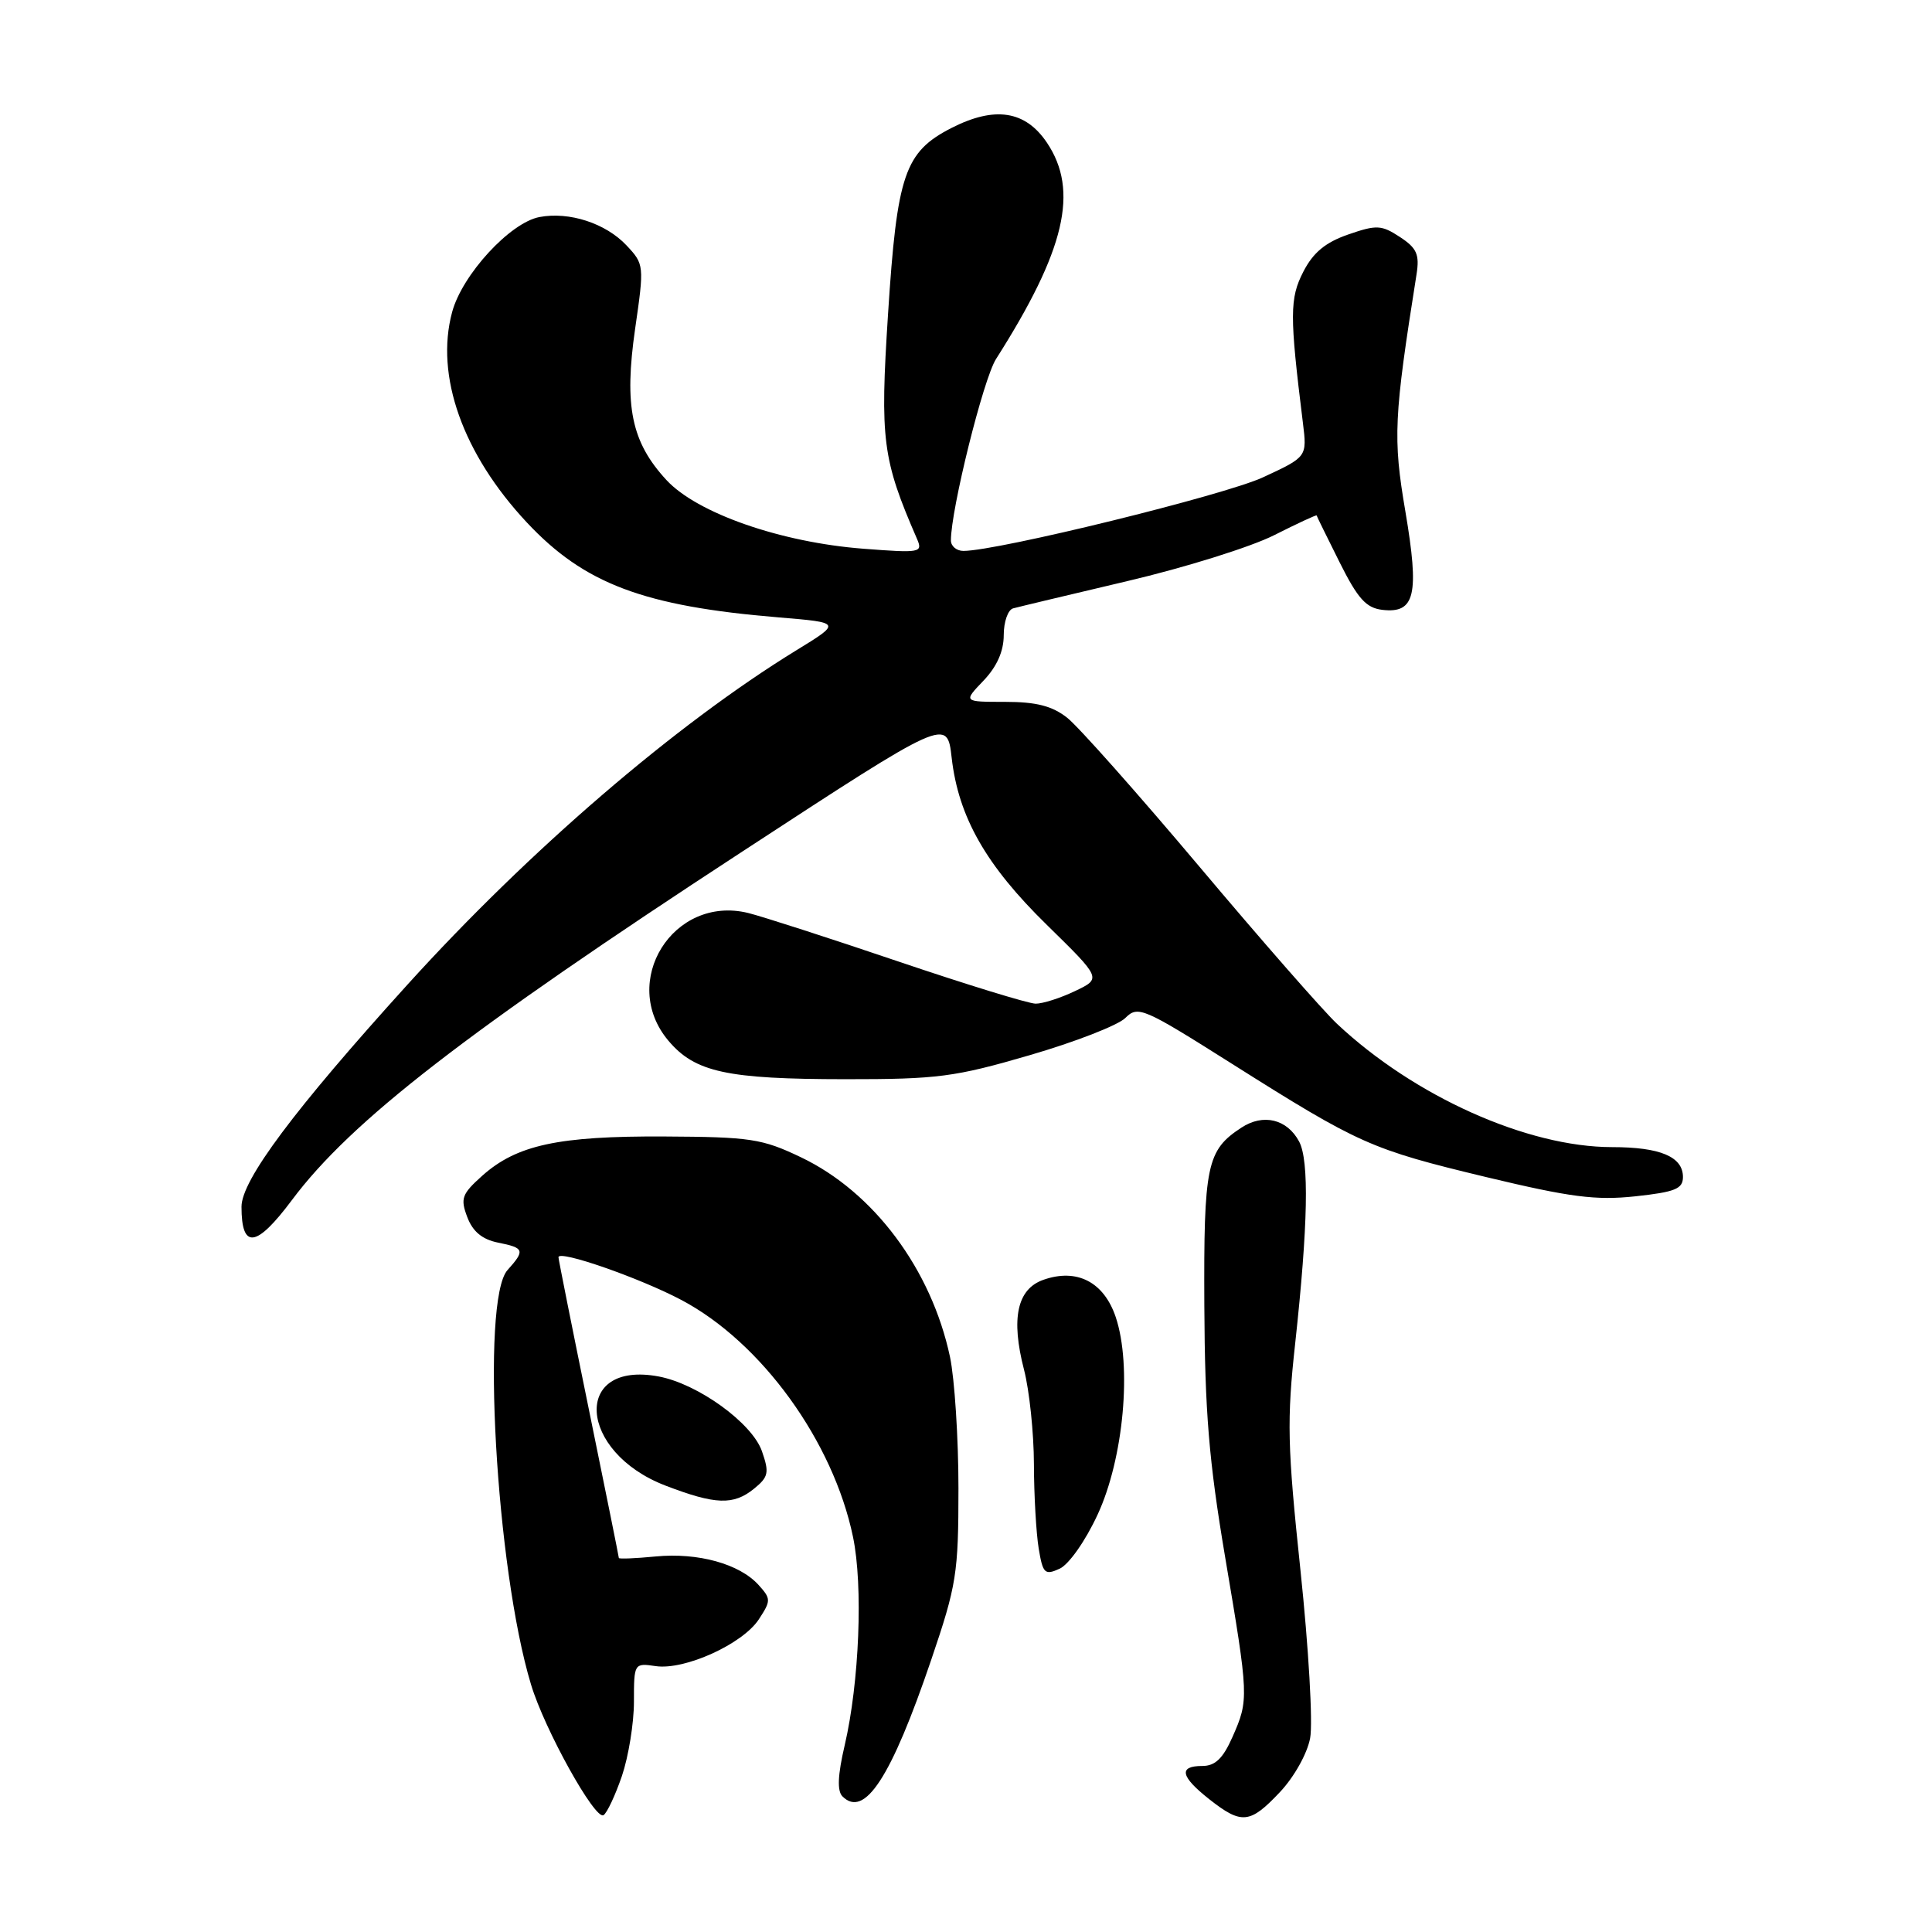<?xml version="1.0" encoding="UTF-8" standalone="no"?>
<!DOCTYPE svg PUBLIC "-//W3C//DTD SVG 1.1//EN" "http://www.w3.org/Graphics/SVG/1.1/DTD/svg11.dtd" >
<svg xmlns="http://www.w3.org/2000/svg" xmlns:xlink="http://www.w3.org/1999/xlink" version="1.1" viewBox="0 0 256 256">
 <g >
 <path fill="currentColor"
d=" M 82.41 235.32 C 83.28 232.75 84.00 228.33 84.00 225.50 C 84.00 220.39 84.02 220.35 86.89 220.77 C 90.72 221.33 98.40 217.85 100.55 214.57 C 102.17 212.09 102.17 211.85 100.51 210.01 C 97.98 207.22 92.50 205.70 86.88 206.24 C 84.20 206.50 82.00 206.59 82.00 206.44 C 82.00 206.29 80.20 197.37 78.00 186.62 C 75.80 175.87 74.00 166.86 74.00 166.59 C 74.00 165.58 84.74 169.32 90.30 172.26 C 100.91 177.88 110.40 190.99 113.03 203.66 C 114.38 210.13 113.86 222.95 111.93 231.24 C 111.00 235.22 110.91 237.31 111.63 238.03 C 114.56 240.96 118.09 235.54 123.40 219.91 C 126.75 210.05 127.00 208.49 127.00 197.21 C 127.00 190.55 126.49 182.71 125.88 179.80 C 123.41 168.19 115.77 157.95 106.14 153.35 C 100.98 150.88 99.44 150.65 88.00 150.59 C 73.98 150.52 68.47 151.71 63.89 155.80 C 61.19 158.22 60.98 158.81 61.92 161.28 C 62.64 163.19 63.90 164.23 65.98 164.65 C 69.49 165.35 69.60 165.67 67.25 168.29 C 63.70 172.23 65.71 207.84 70.36 223.20 C 72.15 229.16 78.85 241.21 79.97 240.52 C 80.43 240.23 81.53 237.89 82.41 235.32 Z  M 169.59 237.47 C 171.47 235.48 173.22 232.36 173.60 230.31 C 173.98 228.32 173.40 218.32 172.32 208.09 C 170.58 191.62 170.50 188.19 171.62 178.00 C 173.32 162.36 173.49 153.79 172.14 151.26 C 170.55 148.28 167.38 147.52 164.49 149.42 C 159.90 152.42 159.49 154.36 159.58 173.00 C 159.65 187.08 160.19 193.59 162.33 206.28 C 165.48 224.90 165.49 225.21 163.31 230.16 C 162.05 233.01 161.02 234.00 159.31 234.00 C 156.12 234.00 156.42 235.40 160.25 238.42 C 164.52 241.78 165.63 241.67 169.59 237.47 Z  M 145.44 200.69 C 148.89 193.25 150.01 181.00 147.84 174.52 C 146.27 169.86 142.69 168.02 138.26 169.58 C 134.77 170.80 133.93 174.70 135.69 181.50 C 136.40 184.25 136.99 189.88 137.00 194.00 C 137.01 198.12 137.30 203.15 137.63 205.17 C 138.18 208.51 138.44 208.76 140.41 207.86 C 141.63 207.30 143.83 204.18 145.44 200.69 Z  M 99.93 197.25 C 101.83 195.70 101.95 195.13 100.96 192.29 C 99.65 188.55 92.49 183.37 87.28 182.39 C 75.81 180.24 76.56 192.39 88.18 196.85 C 94.80 199.39 97.19 199.48 99.93 197.25 Z  M 38.67 159.03 C 46.50 148.54 61.80 136.70 98.40 112.81 C 125.50 95.11 125.50 95.11 126.10 100.40 C 127.00 108.26 130.64 114.66 138.73 122.57 C 145.96 129.65 145.96 129.65 142.45 131.32 C 140.51 132.25 138.16 133.00 137.22 132.99 C 136.27 132.98 128.07 130.46 119.00 127.39 C 109.92 124.31 100.98 121.43 99.12 120.97 C 89.20 118.56 82.00 130.10 88.56 137.89 C 92.08 142.07 96.29 142.99 112.00 143.00 C 124.24 143.01 126.52 142.71 136.43 139.82 C 142.45 138.07 148.15 135.85 149.11 134.89 C 150.78 133.22 151.46 133.51 163.23 140.95 C 180.15 151.63 181.63 152.29 196.93 155.97 C 208.07 158.64 211.44 159.08 216.68 158.52 C 221.97 157.95 223.00 157.53 223.00 155.96 C 223.00 153.27 219.98 152.00 213.62 152.00 C 202.38 152.00 187.40 145.28 177.15 135.65 C 175.31 133.92 167.11 124.56 158.94 114.85 C 150.76 105.14 142.87 96.25 141.40 95.10 C 139.42 93.54 137.30 93.00 133.18 93.00 C 127.63 93.00 127.63 93.00 130.31 90.20 C 132.09 88.34 133.00 86.30 133.00 84.16 C 133.00 82.39 133.56 80.79 134.25 80.61 C 134.94 80.42 141.74 78.80 149.37 77.00 C 157.00 75.21 165.76 72.47 168.84 70.91 C 171.91 69.36 174.44 68.19 174.46 68.30 C 174.48 68.41 175.85 71.20 177.50 74.50 C 179.92 79.34 181.02 80.56 183.18 80.81 C 187.51 81.31 188.09 78.81 186.22 67.77 C 184.56 58.04 184.69 55.31 187.70 36.34 C 188.11 33.72 187.74 32.87 185.49 31.40 C 183.05 29.80 182.40 29.77 178.65 31.07 C 175.64 32.11 174.00 33.46 172.70 36.00 C 170.88 39.53 170.87 41.76 172.64 56.02 C 173.20 60.54 173.20 60.54 167.35 63.25 C 162.23 65.62 132.20 73.00 127.66 73.00 C 126.75 73.00 126.00 72.37 126.00 71.61 C 126.00 67.51 130.30 50.20 131.98 47.57 C 141.15 33.15 143.00 25.27 138.72 18.90 C 135.87 14.66 131.82 14.03 126.09 16.95 C 119.87 20.13 118.86 23.09 117.67 41.60 C 116.59 58.32 116.92 60.85 121.51 71.41 C 122.30 73.23 121.95 73.29 114.41 72.71 C 103.45 71.87 92.37 68.00 88.31 63.61 C 83.66 58.58 82.68 53.83 84.16 43.55 C 85.37 35.18 85.36 35.01 83.02 32.52 C 80.26 29.58 75.42 28.01 71.48 28.76 C 67.58 29.50 61.24 36.40 59.91 41.35 C 57.63 49.78 61.32 60.15 69.81 69.23 C 77.42 77.36 85.29 80.33 103.21 81.81 C 111.50 82.50 111.50 82.50 105.50 86.18 C 89.52 95.99 70.09 112.70 53.99 130.47 C 38.96 147.06 32.00 156.38 32.00 159.90 C 32.00 165.59 33.96 165.33 38.67 159.03 Z "/>
</g>
</svg>